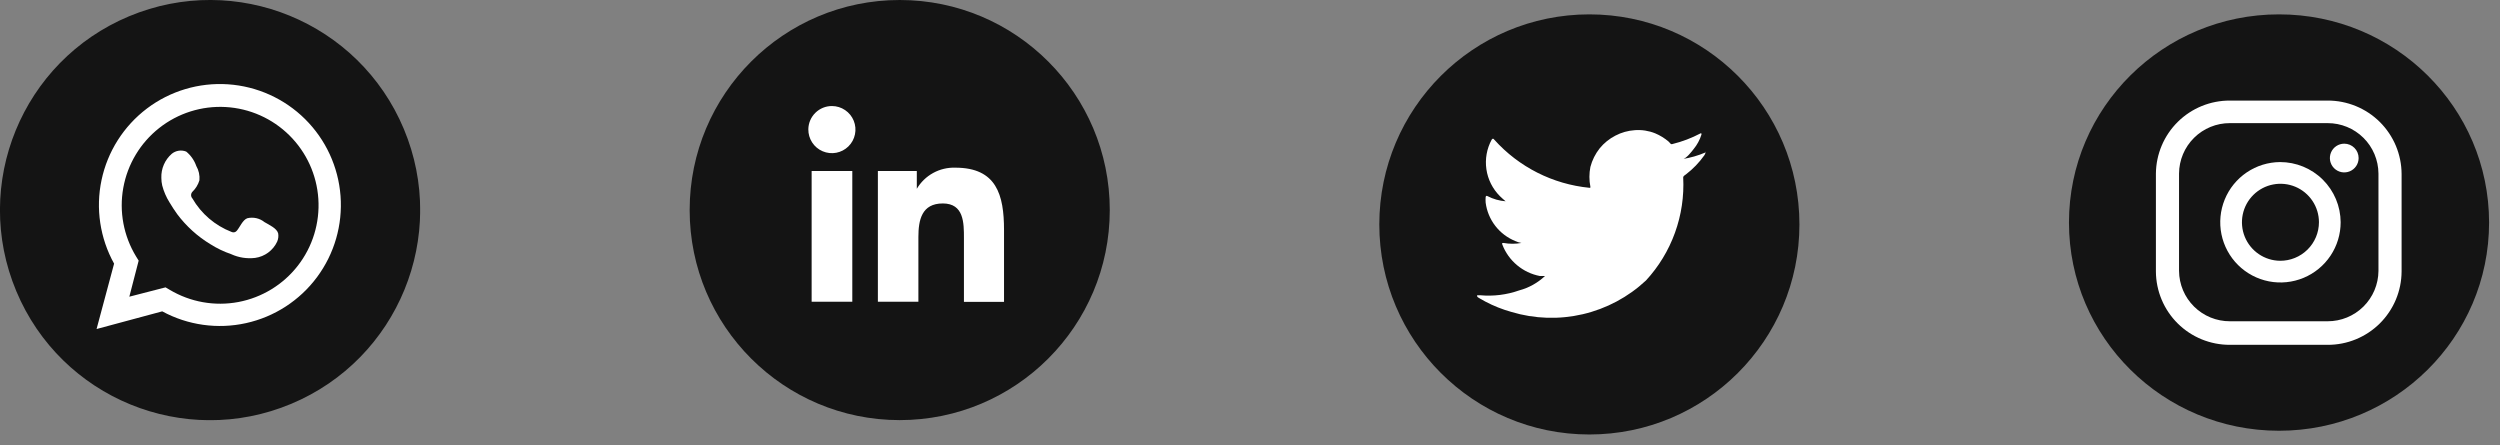 <svg width="174" height="31" viewBox="0 0 174 31" fill="none" xmlns="http://www.w3.org/2000/svg">
<rect x="0" y="0" width="174" height="31" fill="#808080" stroke="none"/>
<g clip-path="url(#clip0_1578_9666)">
<path d="M20.265 28.109C27.714 24.992 31.225 16.427 28.108 8.978C24.99 1.53 16.425 -1.981 8.977 1.136C1.528 4.253 -1.983 12.818 1.135 20.267C4.252 27.715 12.817 31.226 20.265 28.109Z" fill="#141414"/>
<path d="M6.721 22.9L7.941 18.35C6.958 16.577 6.648 14.509 7.068 12.527C7.487 10.544 8.608 8.779 10.223 7.555C11.839 6.332 13.842 5.733 15.865 5.867C17.887 6.002 19.793 6.861 21.233 8.288C22.672 9.715 23.549 11.613 23.701 13.634C23.854 15.655 23.273 17.663 22.064 19.29C20.856 20.917 19.101 22.053 17.122 22.49C15.143 22.928 13.072 22.636 11.291 21.67L6.721 22.9ZM11.521 20L11.811 20.17C13.247 21.027 14.948 21.33 16.592 21.02C18.236 20.709 19.71 19.808 20.735 18.486C21.76 17.164 22.266 15.513 22.157 13.843C22.049 12.174 21.333 10.602 20.145 9.424C18.957 8.246 17.379 7.543 15.708 7.449C14.038 7.355 12.391 7.875 11.078 8.912C9.765 9.948 8.876 11.43 8.58 13.076C8.284 14.723 8.601 16.421 9.471 17.85L9.651 18.14L9.001 20.65L11.521 20Z" fill="white"/>
<path fill-rule="evenodd" clip-rule="evenodd" d="M18.41 15.46C18.244 15.326 18.049 15.232 17.841 15.185C17.633 15.139 17.417 15.14 17.21 15.19C16.89 15.31 16.7 15.8 16.49 16.05C16.448 16.108 16.386 16.149 16.317 16.166C16.247 16.182 16.174 16.173 16.11 16.14C14.965 15.696 14.005 14.874 13.39 13.81C13.332 13.748 13.3 13.665 13.3 13.58C13.3 13.495 13.332 13.413 13.39 13.35C13.619 13.13 13.788 12.855 13.88 12.55C13.912 12.202 13.835 11.853 13.66 11.55C13.524 11.159 13.281 10.812 12.96 10.55C12.795 10.484 12.615 10.463 12.44 10.49C12.264 10.516 12.098 10.589 11.96 10.7C11.72 10.908 11.53 11.167 11.404 11.457C11.278 11.748 11.218 12.063 11.23 12.38C11.23 12.559 11.25 12.736 11.29 12.91C11.399 13.327 11.571 13.725 11.8 14.09C11.97 14.37 12.14 14.64 12.33 14.9C12.961 15.743 13.748 16.456 14.65 17C15.101 17.286 15.585 17.517 16.09 17.69C16.612 17.93 17.19 18.019 17.76 17.95C18.089 17.904 18.401 17.776 18.668 17.579C18.935 17.381 19.149 17.121 19.29 16.82C19.37 16.638 19.395 16.436 19.36 16.24C19.27 15.89 18.73 15.65 18.41 15.46Z" fill="white"/>
</g>
<g clip-path="url(#clip1_1578_9666)">
<path d="M62.62 29.24C70.694 29.24 77.24 22.694 77.24 14.62C77.24 6.546 70.694 0 62.62 0C54.546 0 48 6.546 48 14.62C48 22.694 54.546 29.24 62.62 29.24Z" fill="#141414"/>
<path d="M56.49 11.9H59.32V21H56.49V11.9ZM57.91 7.38C58.235 7.382 58.551 7.48 58.82 7.663C59.089 7.845 59.298 8.103 59.42 8.404C59.542 8.705 59.572 9.035 59.505 9.353C59.44 9.671 59.281 9.963 59.049 10.19C58.817 10.418 58.523 10.571 58.204 10.632C57.885 10.692 57.555 10.656 57.256 10.528C56.957 10.401 56.703 10.188 56.526 9.915C56.349 9.643 56.256 9.325 56.26 9C56.265 8.567 56.442 8.153 56.751 7.85C57.06 7.546 57.477 7.377 57.91 7.38Z" fill="white"/>
<path d="M61.1 11.9H63.81V13.14C64.084 12.677 64.477 12.296 64.948 12.038C65.42 11.779 65.952 11.652 66.49 11.67C69.36 11.67 69.88 13.56 69.88 16.01V21.01H67.09V16.57C67.09 15.52 67.09 14.16 65.62 14.16C64.15 14.16 63.92 15.31 63.92 16.5V21H61.1V11.9Z" fill="white"/>
</g>
<g clip-path="url(#clip2_1578_9666)">
<path d="M110.62 30.24C118.694 30.24 125.24 23.694 125.24 15.62C125.24 7.546 118.694 1 110.62 1C102.546 1 96 7.546 96 15.62C96 23.694 102.546 30.24 110.62 30.24Z" fill="#141414"/>
<path d="M118.701 10.61C118.186 10.832 117.645 10.986 117.091 11.07C117.351 11.07 117.731 10.56 117.881 10.37C118.123 10.074 118.306 9.735 118.421 9.37C118.421 9.37 118.421 9.31 118.421 9.29C118.41 9.28 118.395 9.275 118.381 9.275C118.366 9.275 118.352 9.28 118.341 9.29C117.732 9.61 117.088 9.855 116.421 10.02C116.401 10.031 116.378 10.037 116.356 10.037C116.333 10.037 116.31 10.031 116.291 10.02L116.131 9.85C115.851 9.614 115.538 9.421 115.201 9.28C114.751 9.098 114.264 9.023 113.781 9.06C113.309 9.091 112.849 9.22 112.431 9.44C112.011 9.656 111.64 9.955 111.341 10.32C111.036 10.704 110.815 11.146 110.691 11.62C110.601 12.076 110.601 12.544 110.691 13C110.691 13.07 110.691 13.08 110.621 13.07C108.073 12.82 105.711 11.625 104.001 9.72C103.931 9.63 103.891 9.63 103.821 9.72C103.479 10.349 103.35 11.072 103.453 11.78C103.556 12.488 103.885 13.144 104.391 13.65C104.521 13.77 104.651 13.9 104.791 14.01C104.351 13.975 103.922 13.853 103.531 13.65C103.451 13.6 103.411 13.65 103.401 13.72C103.391 13.847 103.391 13.974 103.401 14.1C103.476 14.69 103.708 15.25 104.072 15.721C104.436 16.192 104.919 16.558 105.471 16.78C105.604 16.843 105.745 16.887 105.891 16.91C105.48 16.984 105.061 16.984 104.651 16.91C104.561 16.91 104.521 16.91 104.561 17.02C104.774 17.577 105.125 18.07 105.582 18.453C106.039 18.836 106.585 19.097 107.171 19.21C107.291 19.21 107.411 19.21 107.531 19.21C107.026 19.687 106.411 20.03 105.741 20.21C104.872 20.517 103.948 20.633 103.031 20.55C102.891 20.55 102.861 20.55 102.821 20.55C102.781 20.55 102.821 20.61 102.821 20.65C102.821 20.69 103.191 20.88 103.381 20.99C103.956 21.294 104.563 21.535 105.191 21.71C106.807 22.198 108.524 22.252 110.168 21.868C111.813 21.483 113.327 20.674 114.561 19.52C115.448 18.558 116.134 17.428 116.579 16.196C117.024 14.965 117.218 13.658 117.151 12.35C117.151 12.25 117.271 12.19 117.351 12.13C117.838 11.756 118.266 11.311 118.621 10.81C118.676 10.738 118.707 10.651 118.711 10.56C118.711 10.56 118.761 10.58 118.701 10.61Z" fill="white"/>
</g>
<g clip-path="url(#clip3_1578_9666)">
<path d="M158.62 29.98C166.694 29.98 173.24 23.493 173.24 15.49C173.24 7.487 166.694 1 158.62 1C150.546 1 144 7.487 144 15.49C144 23.493 150.546 29.98 158.62 29.98Z" fill="#141414"/>
<path d="M163.16 10C162.962 10 162.769 10.059 162.605 10.168C162.44 10.278 162.312 10.435 162.236 10.617C162.161 10.8 162.141 11.001 162.179 11.195C162.218 11.389 162.313 11.567 162.453 11.707C162.593 11.847 162.771 11.942 162.965 11.981C163.159 12.019 163.36 12 163.543 11.924C163.726 11.848 163.882 11.72 163.992 11.556C164.102 11.391 164.16 11.198 164.16 11C164.16 10.735 164.055 10.48 163.867 10.293C163.68 10.105 163.425 10 163.16 10Z" fill="white"/>
<path d="M158.689 11.28C157.862 11.286 157.055 11.537 156.37 12.001C155.685 12.465 155.152 13.121 154.84 13.887C154.527 14.654 154.448 15.495 154.613 16.306C154.779 17.117 155.18 17.86 155.767 18.444C156.354 19.026 157.101 19.423 157.913 19.582C158.725 19.741 159.566 19.656 160.33 19.338C161.093 19.02 161.746 18.483 162.205 17.795C162.664 17.107 162.909 16.298 162.909 15.47C162.904 14.355 162.457 13.288 161.666 12.503C160.875 11.717 159.804 11.278 158.689 11.28ZM158.689 18.15C158.161 18.144 157.645 17.982 157.209 17.684C156.772 17.386 156.433 16.965 156.235 16.475C156.037 15.985 155.988 15.447 156.095 14.929C156.201 14.411 156.459 13.937 156.835 13.565C157.211 13.193 157.688 12.941 158.207 12.84C158.726 12.739 159.264 12.794 159.752 12.997C160.24 13.201 160.656 13.544 160.95 13.985C161.243 14.425 161.399 14.941 161.399 15.47C161.398 15.824 161.327 16.175 161.19 16.501C161.053 16.828 160.853 17.124 160.601 17.373C160.349 17.622 160.051 17.819 159.723 17.952C159.395 18.086 159.043 18.153 158.689 18.15Z" fill="white"/>
<path d="M162.001 24H155.201C153.842 24.005 152.537 23.471 151.571 22.515C150.605 21.559 150.059 20.259 150.051 18.9V12.08C150.064 10.725 150.613 9.43 151.578 8.478C152.543 7.526 153.845 6.995 155.201 7H162.001C162.674 6.997 163.342 7.128 163.965 7.383C164.589 7.638 165.156 8.014 165.634 8.488C166.112 8.963 166.492 9.527 166.753 10.148C167.013 10.77 167.148 11.436 167.151 12.11V18.89C167.148 19.564 167.013 20.23 166.753 20.852C166.492 21.473 166.112 22.037 165.634 22.512C165.156 22.986 164.589 23.362 163.965 23.617C163.342 23.873 162.674 24.003 162.001 24ZM155.201 8.57C154.266 8.567 153.369 8.935 152.705 9.593C152.042 10.251 151.666 11.146 151.661 12.08V18.86C151.669 19.793 152.045 20.684 152.709 21.34C153.372 21.996 154.268 22.363 155.201 22.36H162.001C162.934 22.363 163.829 21.996 164.493 21.34C165.156 20.684 165.533 19.793 165.541 18.86V12.08C165.535 11.146 165.16 10.251 164.496 9.593C163.833 8.935 162.935 8.567 162.001 8.57H155.201Z" fill="white"/>
</g>
<defs>
<clipPath id="clip0_1578_9666">
<rect width="29.24" height="29.24" fill="white"/>
</clipPath>
<clipPath id="clip1_1578_9666">
<rect width="29.24" height="29.24" fill="white" transform="translate(48)"/>
</clipPath>
<clipPath id="clip2_1578_9666">
<rect width="29.24" height="29.24" fill="white" transform="translate(96 1)"/>
</clipPath>
<clipPath id="clip3_1578_9666">
<rect width="29.24" height="28.98" fill="white" transform="translate(144 1)"/>
</clipPath>
</defs>
</svg>
